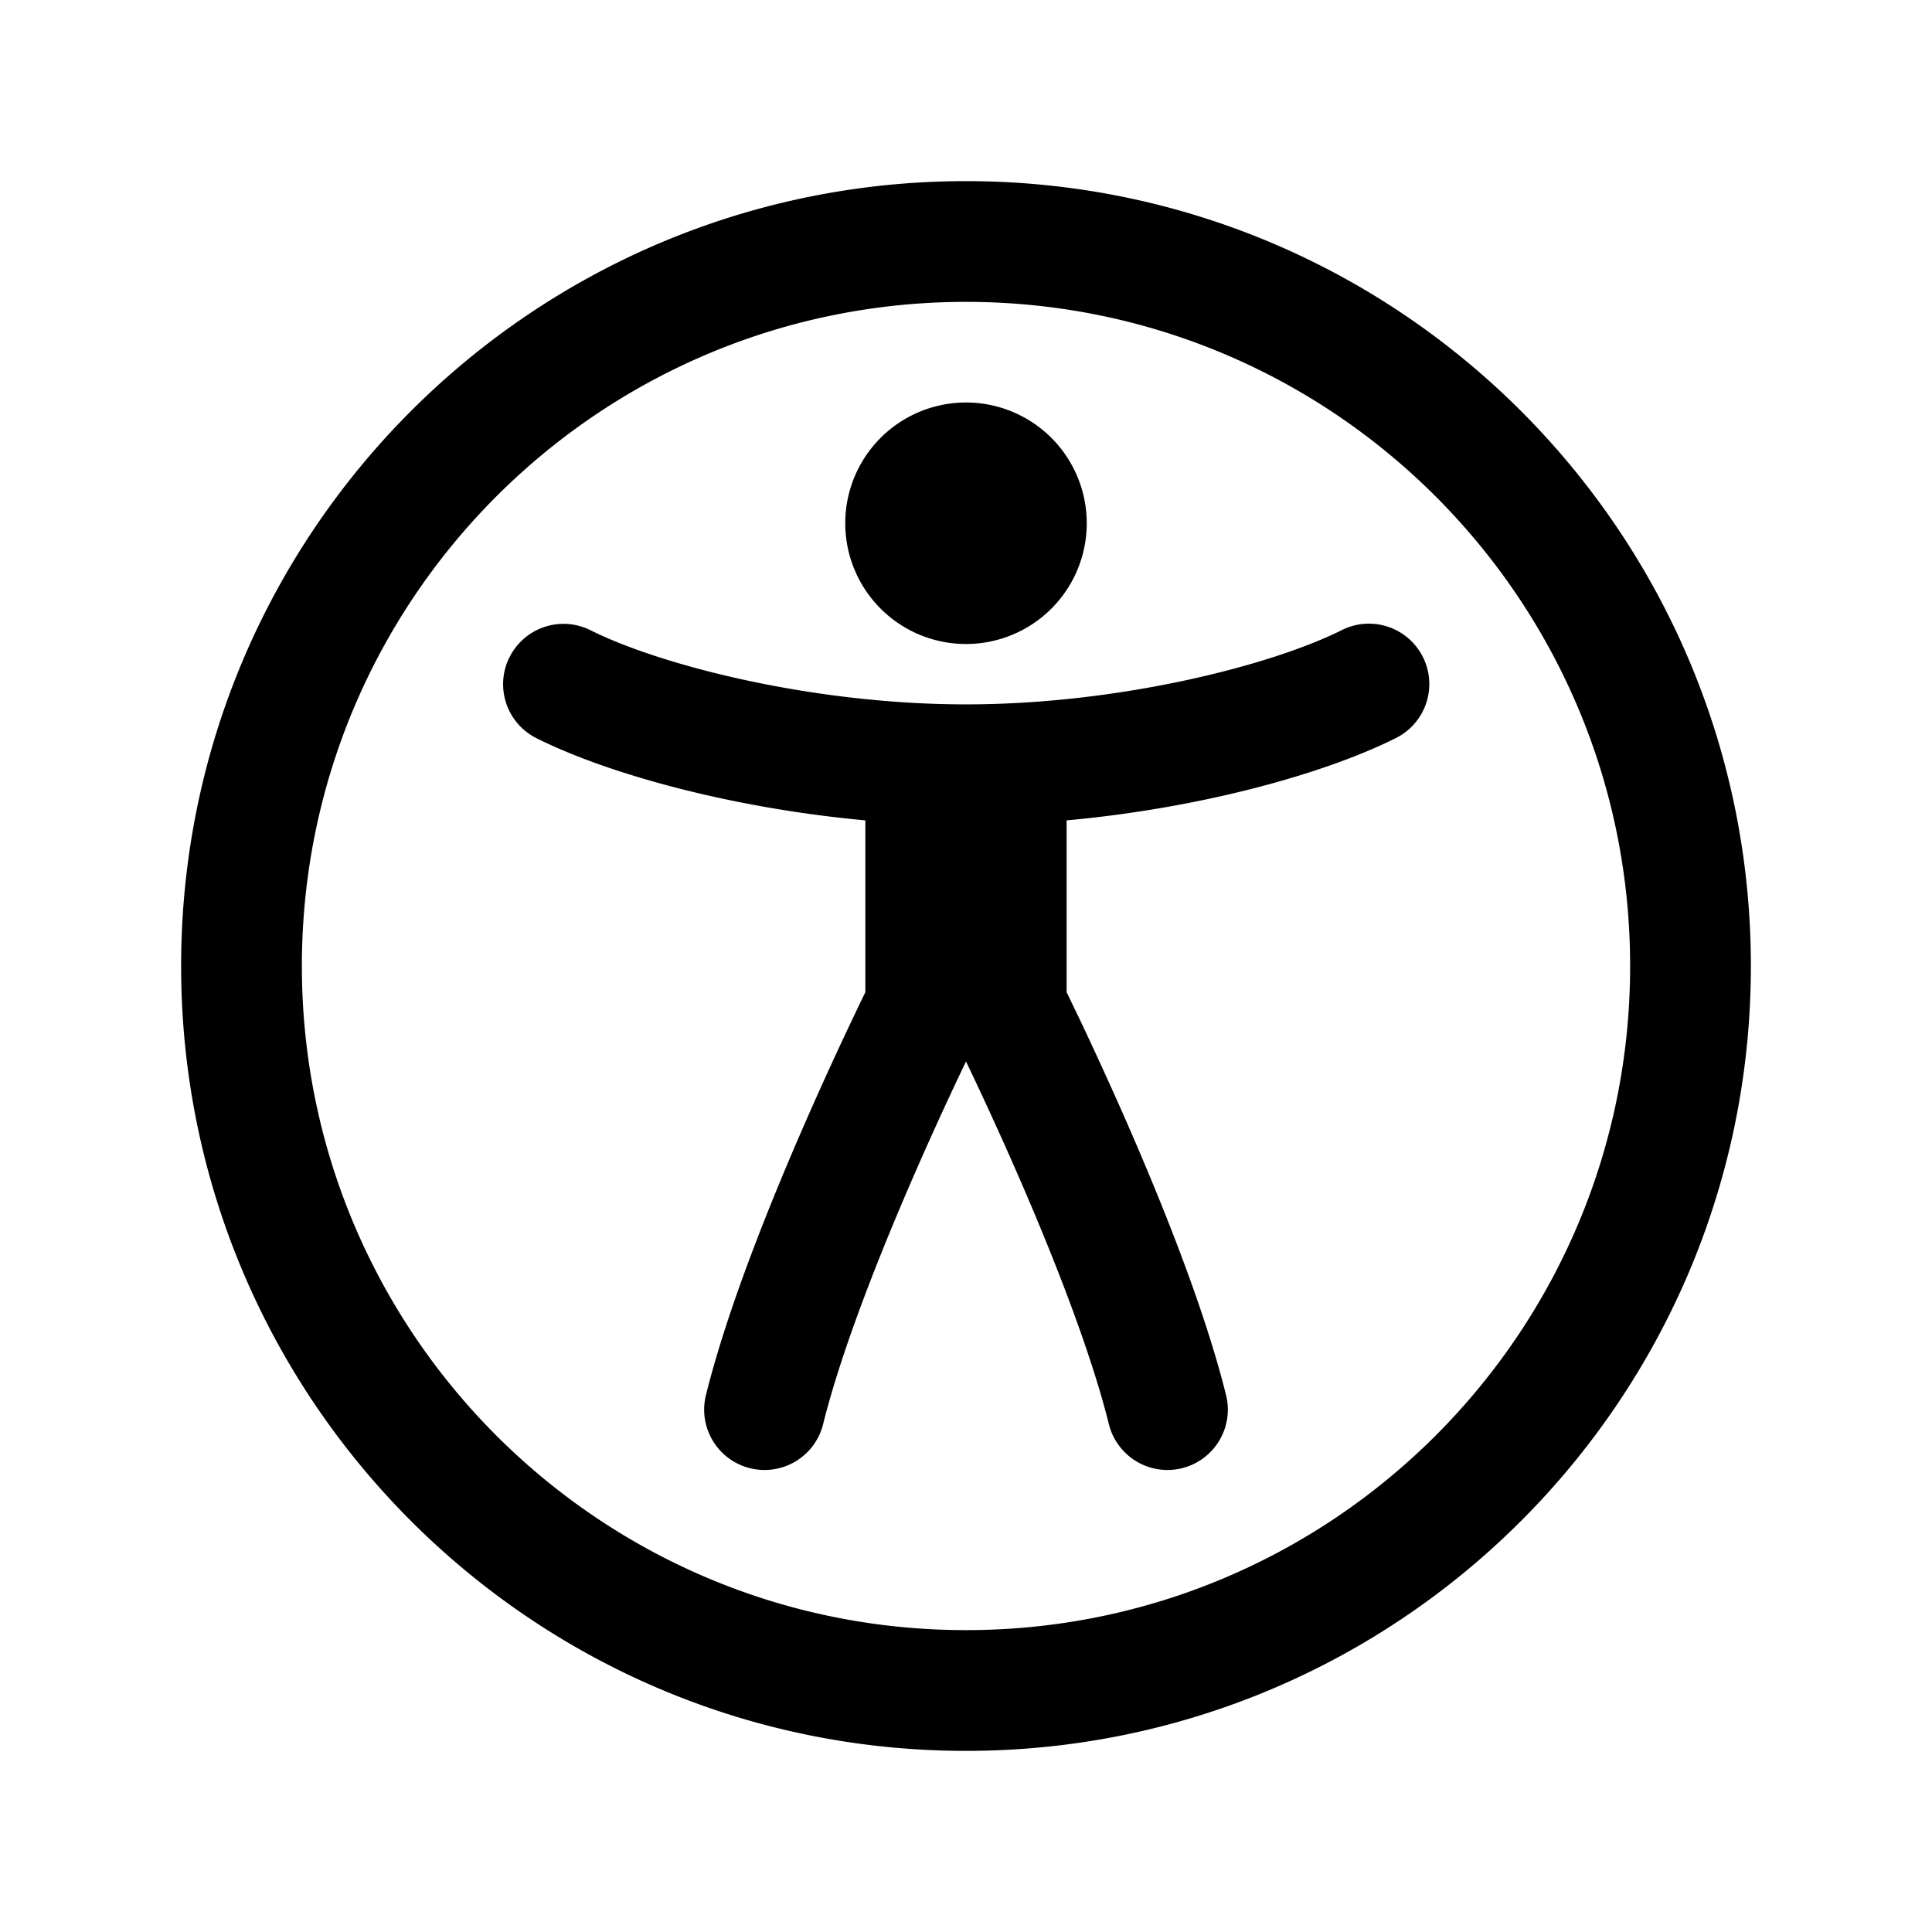 <svg xmlns="http://www.w3.org/2000/svg" viewBox="0 0 48 48"><path fill-rule="evenodd" d="M24 7.5C14.887 7.5 7.5 14.887 7.5 24S14.887 40.5 24 40.5 40.5 33.113 40.5 24 33.113 7.5 24 7.5zM4.5 24C4.5 13.23 13.23 4.5 24 4.5S43.5 13.23 43.5 24 34.77 43.5 24 43.5 4.5 34.77 4.5 24zm8.158-7.67a1.5 1.5 0 012.013-.672c1.755.878 5.534 1.842 9.329 1.842 3.795 0 7.574-.964 9.33-1.842a1.5 1.5 0 111.34 2.684c-1.794.897-4.875 1.74-8.17 2.04v4.269l.34.705c.301.636.714 1.525 1.16 2.543.88 2.011 1.923 4.608 2.455 6.737a1.5 1.5 0 11-2.91.728c-.468-1.87-1.424-4.274-2.294-6.263A88.515 88.515 0 0024 26.372l-.13.272a88.515 88.515 0 00-1.12 2.457c-.87 1.989-1.827 4.392-2.295 6.263a1.5 1.5 0 11-2.91-.728c.532-2.13 1.576-4.726 2.456-6.737A91.108 91.108 0 0121.5 24.65v-4.268c-3.295-.302-6.376-1.144-8.17-2.041a1.5 1.5 0 01-.672-2.013zM27 13a3 3 0 11-6 0 3 3 0 016 0z"/></svg>